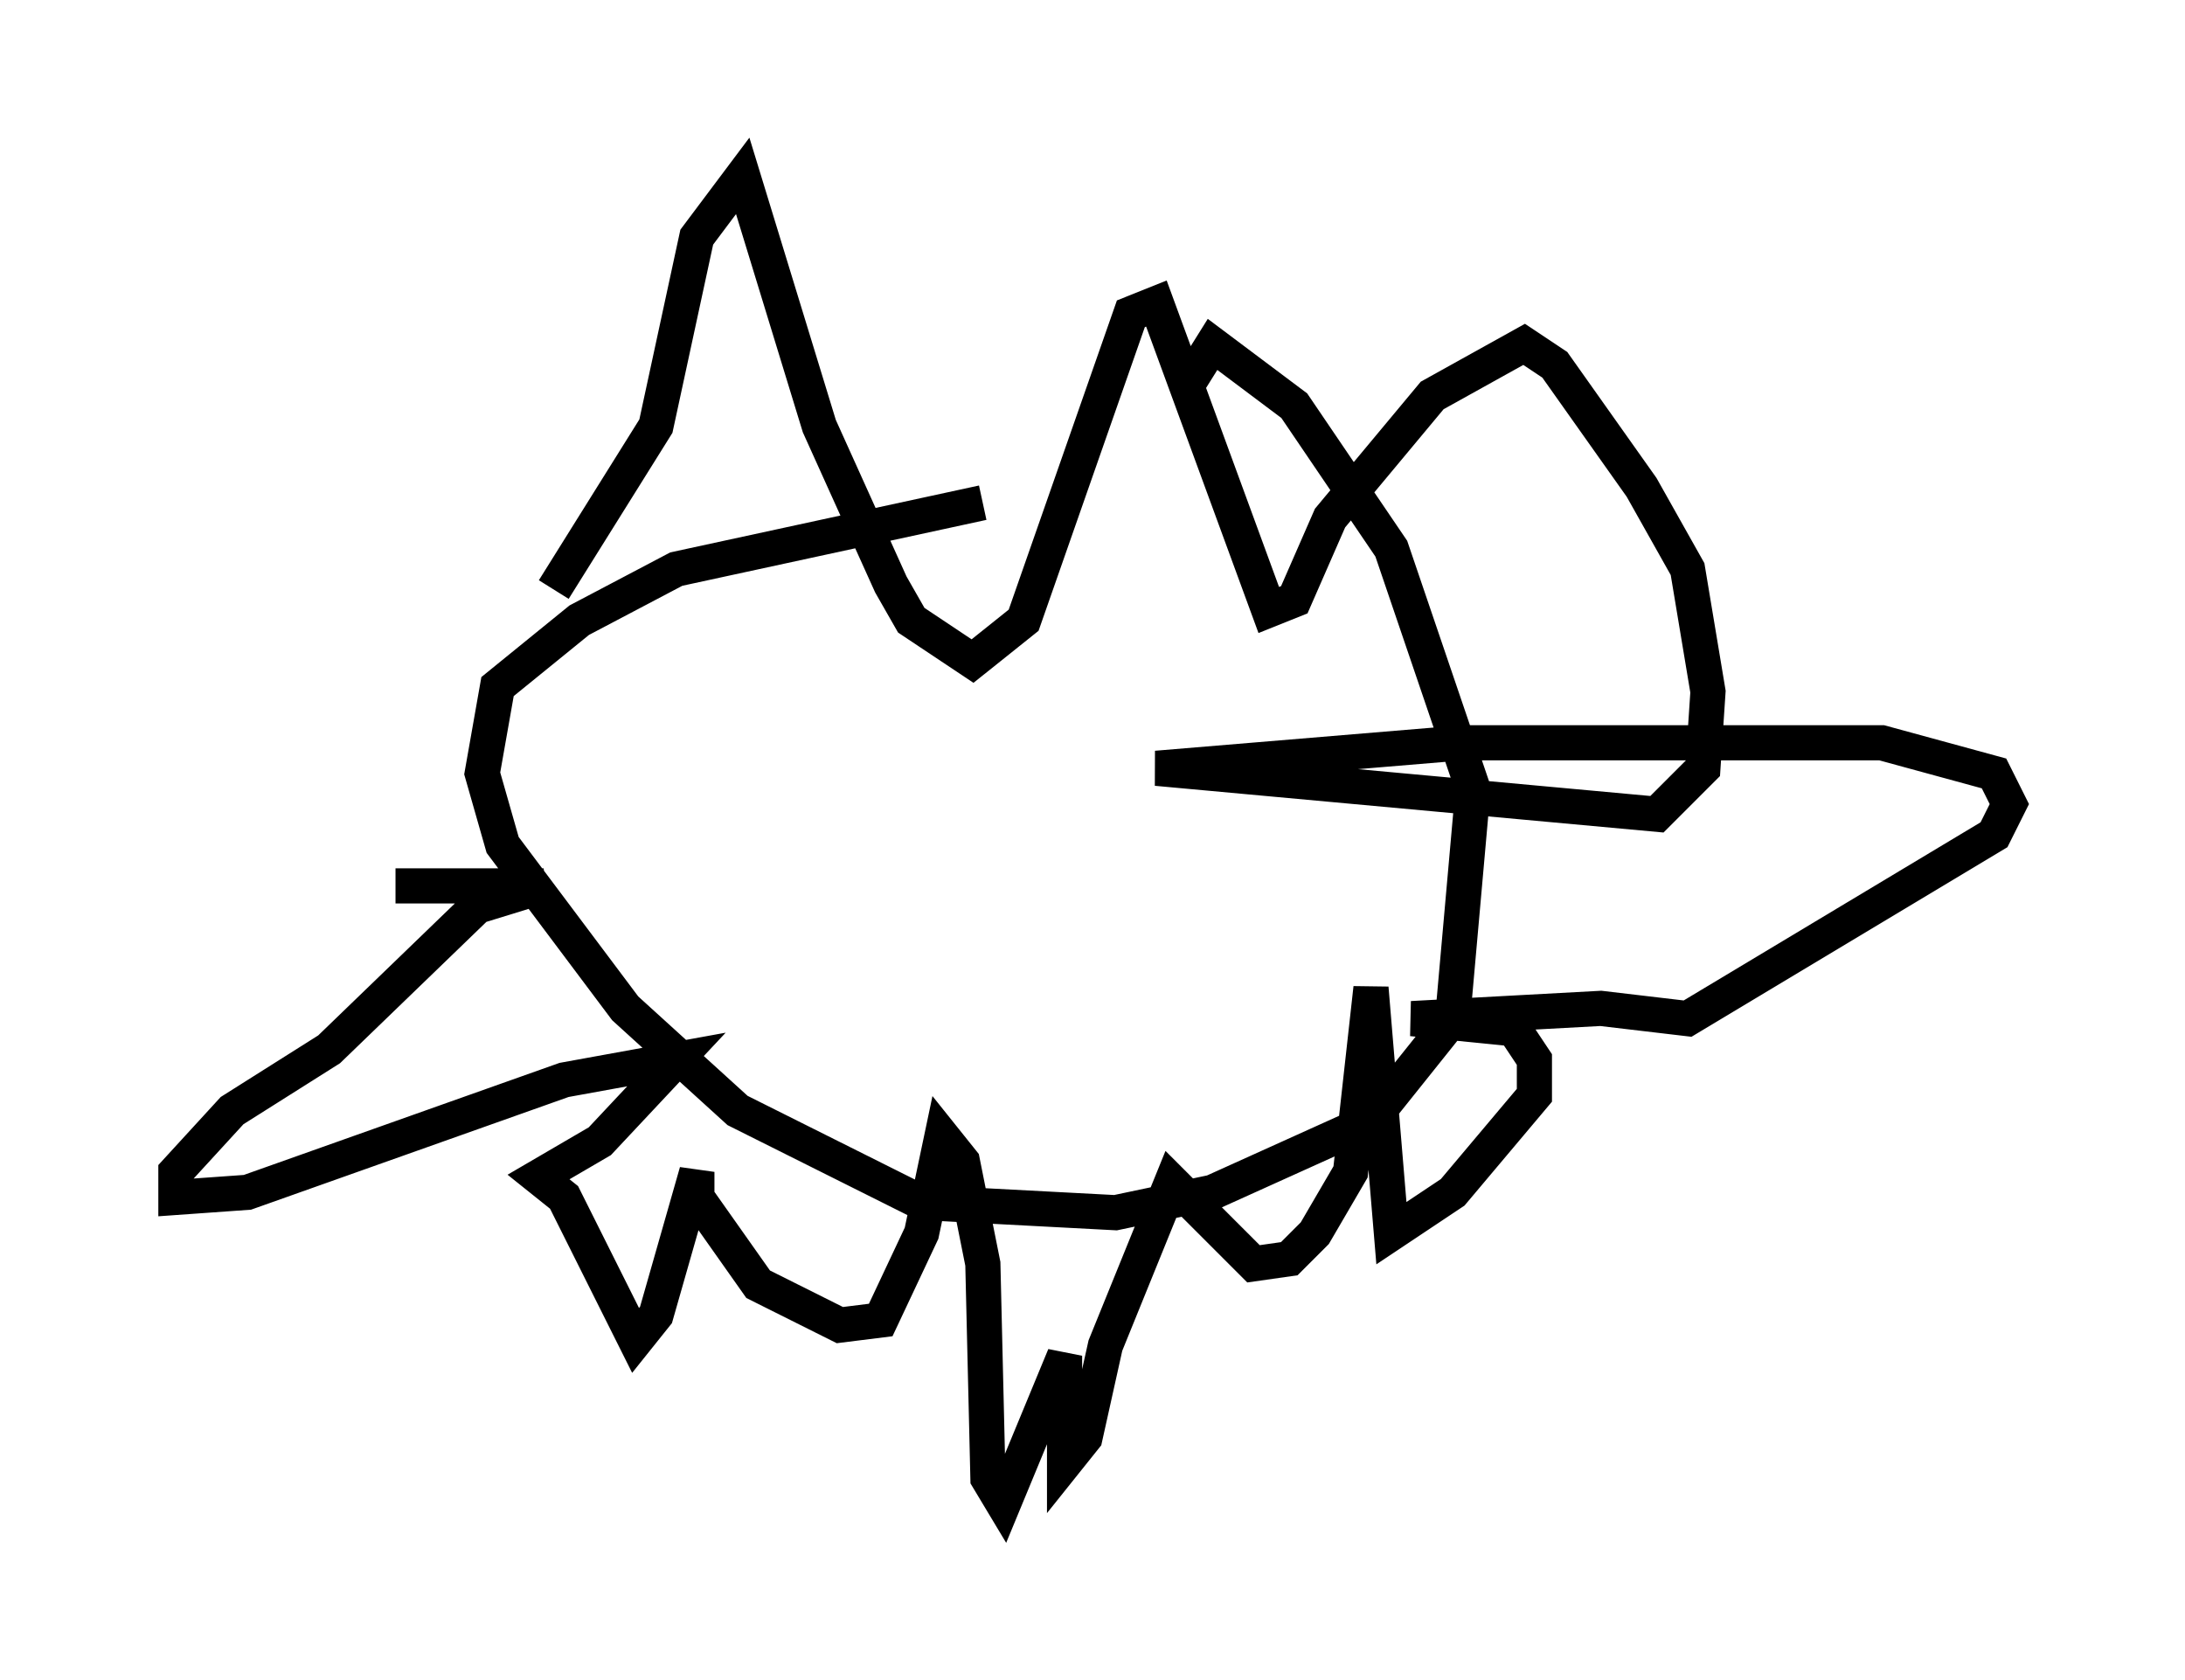 <?xml version="1.0" encoding="utf-8" ?>
<svg baseProfile="full" height="47.765" version="1.1" width="62.145" xmlns="http://www.w3.org/2000/svg" xmlns:ev="http://www.w3.org/2001/xml-events" xmlns:xlink="http://www.w3.org/1999/xlink"><defs /><rect fill="white" height="47.765" width="62.145" x="0" y="0" /><path d="M34.922, 14.877 m-6.972, -0.581 l-8.715, 1.888 -2.76, 1.453 l-2.324, 1.888 -0.436, 2.469 l0.581, 2.034 3.486, 4.648 l3.196, 2.905 5.229, 2.615 l5.52, 0.291 2.76, -0.581 l4.503, -2.034 2.324, -2.905 l0.581, -6.536 -2.324, -6.827 l-2.76, -4.067 -2.324, -1.743 l-0.726, 1.162 m-18.011, 5.81 l2.905, -4.648 1.162, -5.374 l1.307, -1.743 2.179, 7.117 l2.034, 4.503 0.581, 1.017 l1.743, 1.162 1.453, -1.162 l3.05, -8.715 0.726, -0.291 l3.196, 8.715 0.726, -0.291 l1.017, -2.324 2.905, -3.486 l2.615, -1.453 0.872, 0.581 l2.469, 3.486 1.307, 2.324 l0.581, 3.486 -0.145, 2.179 l-1.307, 1.307 -14.235, -1.307 l8.715, -0.726 11.911, 0.0 l3.196, 0.872 0.436, 0.872 l-0.436, 0.872 -8.715, 5.229 l-2.469, -0.291 -5.374, 0.291 l2.905, 0.291 0.581, 0.872 l0.0, 1.017 -2.324, 2.76 l-1.743, 1.162 -0.581, -6.972 l-0.581, 5.229 -1.017, 1.743 l-0.726, 0.726 -1.017, 0.145 l-2.324, -2.324 -1.888, 4.648 l-0.581, 2.615 -0.581, 0.726 l0.0, -3.05 -1.743, 4.212 l-0.436, -0.726 -0.145, -6.101 l-0.581, -2.905 -0.581, -0.726 l-0.581, 2.76 -1.162, 2.469 l-1.162, 0.145 -2.324, -1.162 l-1.743, -2.469 0.0, -0.726 l-1.162, 4.067 -0.581, 0.726 l-2.034, -4.067 -0.726, -0.581 l1.743, -1.017 2.179, -2.324 l-3.196, 0.581 -9.006, 3.196 l-2.034, 0.145 0.0, -0.726 l1.598, -1.743 2.76, -1.743 l4.212, -4.067 1.888, -0.581 l-4.212, 0.0 " fill="none" stroke="black" stroke-width="1" /></svg>